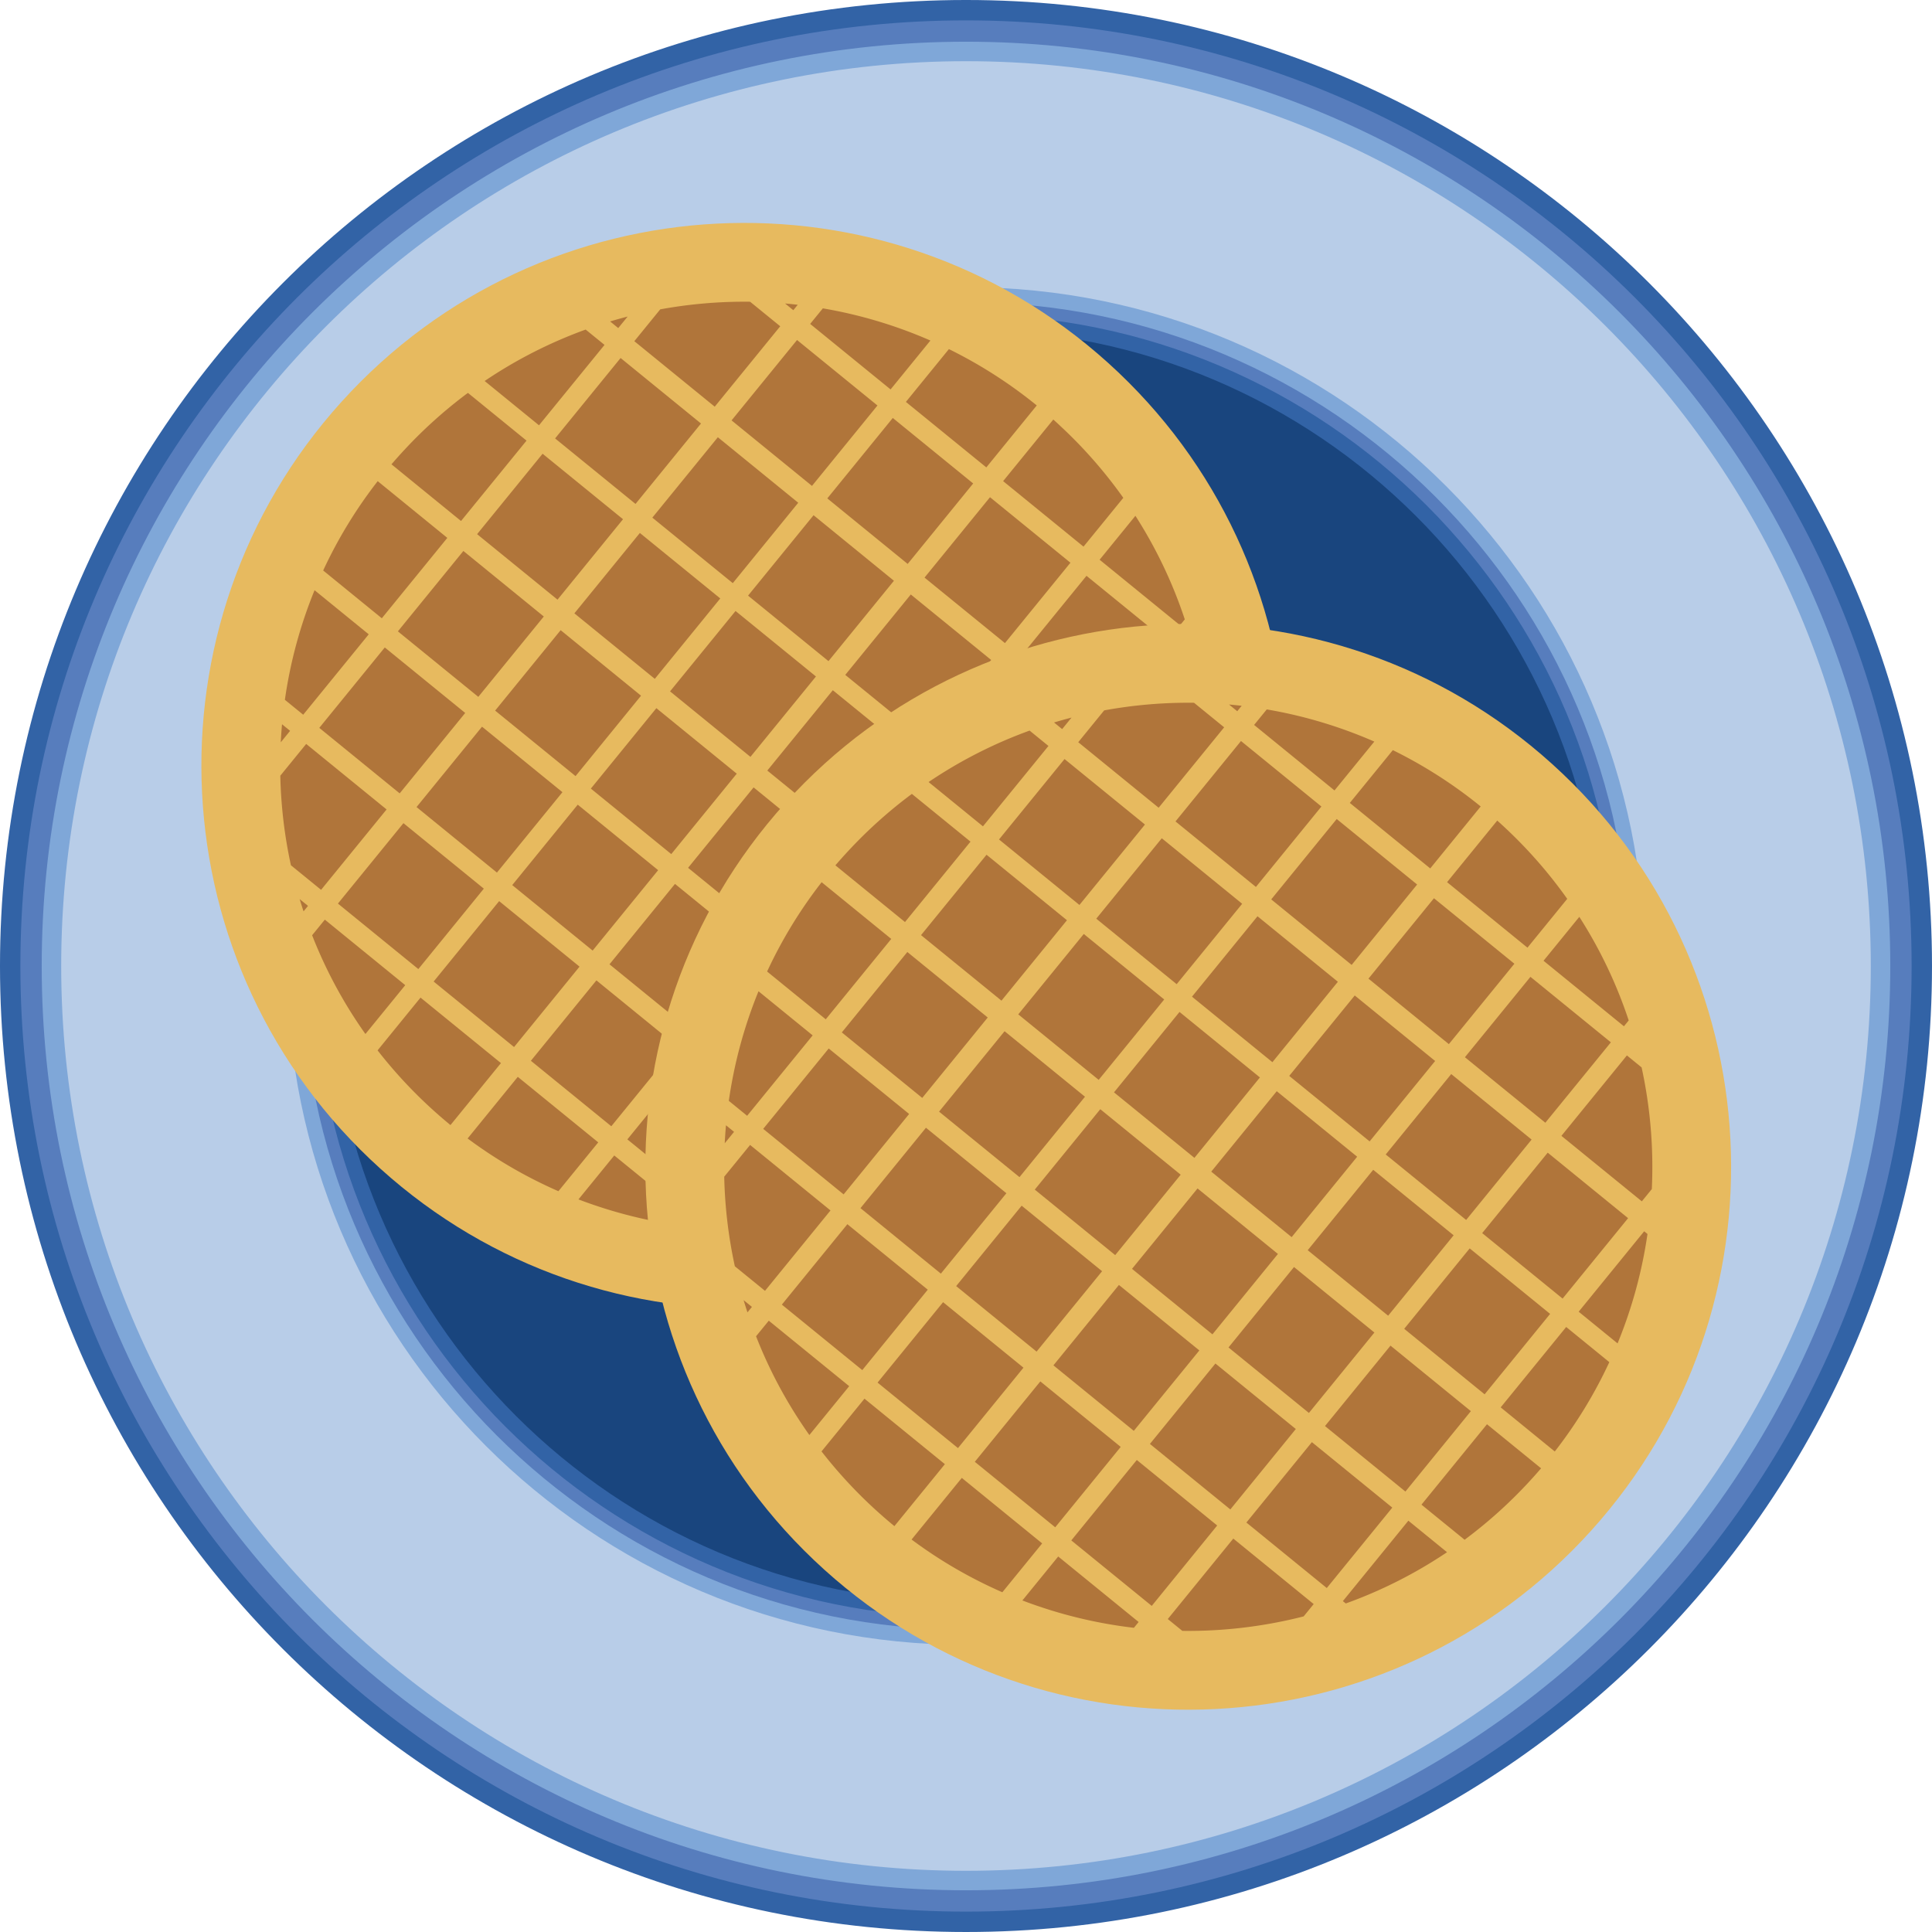 <?xml version='1.0' encoding='utf-8'?>
<svg xmlns="http://www.w3.org/2000/svg" viewBox="0 0 3638.39 3638.39"> <defs> <style> .cls-1, .cls-2, .cls-4 { fill: #577dbd; } .cls-1, .cls-2, .cls-5 { stroke: #3263a6; } .cls-1, .cls-2, .cls-3, .cls-4, .cls-5 { stroke-linecap: square; } .cls-1 { stroke-width: 38.39px; } .cls-2 { stroke-width: 29.6px; } .cls-3 { fill: #b8cde8; stroke-width: 36.69px; } .cls-3, .cls-4 { stroke: #7fa7d8; } .cls-4, .cls-5 { stroke-width: 28.37px; } .cls-5 { fill: #19457e; } .cls-6 { fill: #e7ba5f; } .cls-7 { fill: #b0753a; } </style> </defs> <title>Waffles</title> <g id="Layer_2" data-name="Layer 2"> <g id="Waffles"> <g id="Blue_Plate_Dark_in_the_Middle_Light_on_the_Outside" data-name="Blue Plate Dark in the Middle Light on the Outside"> <g id="widget"> <path class="cls-1" d="M3619.19,1819.19c0,994.12-805.88,1800-1800,1800s-1800-805.88-1800-1800,805.89-1800,1800-1800S3619.19,825.08,3619.19,1819.19Z"/> <path class="cls-2" d="M3140.17,1819.19c0,729.56-591.42,1321-1321,1321s-1321-591.42-1321-1321,591.42-1321,1321-1321h0C2548.75,498.22,3140.17,1089.64,3140.17,1819.19Z"/> <path class="cls-2" d="M3086.52,1819.19c0,699.93-567.4,1267.33-1267.33,1267.33S551.87,2519.12,551.87,1819.19,1119.27,551.87,1819.19,551.87s1267.33,567.4,1267.33,1267.32Z"/> <path class="cls-3" d="M3541.49,1819.19c0,951.2-771.1,1722.3-1722.3,1722.3S96.9,2770.39,96.9,1819.19,868,96.9,1819.19,96.9s1722.22,770.87,1722.3,1722Z"/> <path class="cls-4" d="M3083.43,1819.19c0,698.23-566,1264.24-1264.24,1264.24S555,2517.42,555,1819.19,1121,555,1819.19,555,3083.43,1121,3083.43,1819.19Z"/> <path class="cls-5" d="M3031.79,1819.19c0,669.7-542.9,1212.6-1212.6,1212.6S606.6,2488.89,606.6,1819.19,1149.5,606.6,1819.19,606.6h0C2488.89,606.6,3031.79,1149.5,3031.79,1819.19Z"/> </g> </g> <g id="Waffles-2" data-name="Waffles"> <g id="Layer_3" data-name="Layer 3"> <g> <path class="cls-6" d="M643,756.85c-378.52,419-345.69,1065.5,73.3,1444s1065.49,345.67,1444.05-73.34S2506,1062.05,2087,683.53,1021.54,337.86,643,756.85Z"/> <path class="cls-7" d="M1089.38,2258.73a872.42,872.42,0,0,0,210,51.51l8.9-10.93L1156.79,2176ZM880.62,2144a870.2,870.2,0,0,0,171,99.31l75-92L975.11,2027.94ZM711.06,1978.05a883.79,883.79,0,0,0,93.82,102.64q21.29,19.86,43.45,38.07l95.06-116.71L791.94,1878.71ZM587.8,1761.28a866.87,866.87,0,0,0,100.37,186l75-92L611.73,1731.88l-23.93,29.4Zm-23.44-68q3.48,11.57,7.29,23l8.4-10.31-15.67-12.73Zm826.34,622.81A878.37,878.37,0,0,0,1619,2288.84l18.9-23.22-151.39-123.36L1363.16,2293.7l27.53,22.43ZM527.88,1460.86a879.49,879.49,0,0,0,20,168.64l56.79,46.26,123.36-151.39L576.6,1401l-48.76,59.87Zm3.24-96.92q-1.53,17-2.37,34l17.59-21.6-15.18-12.39ZM1889,2168l-72.8-59.31-123.34,151.45,5.47,4.44A866.27,866.27,0,0,0,1889,2168ZM592.37,1111.53a870,870,0,0,0-55.88,206.36L571,1346l123.39-151.45-102-83.08Zm1473.8,898.41-101.91-83L1840.9,2078.37l81.25,66.13A881,881,0,0,0,2040.21,2039Q2053.59,2024.69,2066.17,2009.94ZM711.3,906.12a869.44,869.44,0,0,0-102.69,168.23l110.43,90,123.36-151.4Zm1483.46,903.93-81.31-66.25-123.34,151.45,101.93,83a868.94,868.94,0,0,0,102.72-168.21ZM881.22,739.86a877.19,877.19,0,0,0-118,105.54q-13.38,14.33-26,29l131,106.77L991.58,829.79l-110.39-89.9Zm1385.34,828.78-6.24-5.1L2137,1715l73.25,59.69a871.31,871.31,0,0,0,56.35-206Zm-1163.62-948a868,868,0,0,0-190.23,96.87l102.35,83.41,123.39-151.39Zm1152.48,634.26-27.62-22.5-123.36,151.4,151.45,123.34,18.81-23.08a877.73,877.73,0,0,0-19.25-229.16ZM1412.64,568.24a880.64,880.64,0,0,0-169.27,14.35l-48.79,59.93L1346,765.88l123.36-151.45-56.69-46.16ZM1149,605.35l15.29,12.48L1182,596.14Q1165.42,600.42,1149,605.35Zm989.23,366-67.4,82.76,151.39,123.33,9-11A867,867,0,0,0,2138.22,971.35ZM1983.6,790.07l-94.48,116,151.39,123.36,74.92-91.91a875,875,0,0,0-117-133.79C1993.55,799.05,1988.6,794.54,1983.6,790.07ZM1787,657.44l-81,99.44,151.45,123.34,95-116.69A872.69,872.69,0,0,0,1787,657.44Zm-237.4-76.73L1525.72,610l151.45,123.38,75-92.09A870.19,870.19,0,0,0,1549.59,580.71Zm-71.08-9.16L1494,584.16l8.31-10.21q-11.88-1.37-23.8-2.43Zm-22.28,1546.09-151.45-123.38L1181.47,2145.7,1332.92,2269Zm-181.7-148-151.38-123.38L999.77,1997.68,1151.22,2121ZM1091.4,1820.39,940,1697,816.64,1848.46,968.09,1971.8ZM911.16,1673.53,759.77,1550.18,636.39,1701.63,787.84,1825Zm874.8,410.4L1634.55,1960.6,1511.19,2112l151.45,123.38Zm-181.67-148-151.45-123.35L1329.5,1964l151.4,123.35Zm-181.7-148-151.45-123.34L1147.8,1816l151.45,123.38Zm-183.15-149.2L1088,1515.36,964.65,1666.81l151.43,123.34ZM1059.2,1491.84,907.75,1368.5,784.43,1519.9l151.41,123.38ZM876.08,1342.65,724.63,1219.29,601.29,1370.74l151.4,123.36ZM1934,1902.29l-151.39-123.36-123.38,151.45,151.45,123.35Zm-181.68-148-151.45-123.38-123.36,151.45,151.45,123.34Zm-181.71-148L1419.2,1482.85,1295.82,1634.3l151.45,123.37ZM1387.46,1457l-151.39-123.37L1112.7,1485.11l151.45,123.34Zm-180.24-146.85-151.4-123.4L932.45,1338.23l151.45,123.35ZM1024.1,1161,872.65,1037.59,749.29,1189l151.46,123.34Zm1059.09,558.15-151.45-123.33-123.37,151.39,151.45,123.35Zm-181.68-148-151.45-123.36L1626.72,1599.2l151.45,123.34Zm-181.7-148-151.45-123.33L1445,1451.13l151.45,123.34Zm-183.17-149.21-151.45-123.33L1261.85,1302l151.38,123.36ZM1356.43,1127,1205,1003.69l-123.32,151.38,151.45,123.36ZM1173.28,977.83,1021.83,854.49,898.49,1005.94l151.44,123.34ZM2230,1538.9l-151.39-123.37L1955.26,1567l151.45,123.35Zm-181.68-148L1896.9,1267.49l-123.35,151.45L1925,1542.28Zm-181.7-148-151.39-123.37-123.39,151.45,151.45,123.35Zm-183.14-149.2L1532.12,970.26l-123.36,151.45,151.45,123.34ZM1503.27,946.77l-151.4-123.35L1228.49,974.83,1380,1098.19Zm-183.14-149.2L1168.73,674.2,1045.38,825.65,1196.83,949Zm877.43,410.15-151.45-123.35-123.34,151.45,151.41,123.34Zm-181.7-148L1864.41,936.35l-123.32,151.39,151.45,123.34ZM1832.72,910.48,1681.31,787.14,1558,938.59,1709.36,1062ZM1652.45,763.64,1501,640.3,1377.7,791.69l151.45,123.38Z"/> </g> </g> <g id="Layer_4" data-name="Layer 4"> <g> <path class="cls-6" d="M1479.06,1512.08c-378.51,419-345.68,1065.51,73.3,1444s1065.49,345.67,1444-73.38S3342,1817.22,2923,1438.72,1857.56,1093.09,1479.06,1512.08Z"/> <path class="cls-7" d="M1925.39,3014a872.44,872.44,0,0,0,210,51.52l8.91-10.95-151.45-123.34Zm-208.76-114.76a869.79,869.79,0,0,0,171,99.33l75-92-151.37-123.35-94.52,116ZM1547.09,2733.3A883.88,883.88,0,0,0,1640.91,2836q21.28,19.85,43.45,38.06l95.07-116.7L1628,2634l-80.92,99.35Zm-123.28-216.81a867.1,867.1,0,0,0,100.43,186l75-92-151.45-123.33Zm-23.41-68q3.46,11.56,7.24,23l8.4-10.31-15.64-12.71Zm826.33,622.81a879.28,879.28,0,0,0,228.33-27.26l18.91-23.21-151.39-123.35L2199.2,3049l27.53,22.42Zm-862.85-855.29a881.33,881.33,0,0,0,20,168.66l56.79,46.27,123.34-151.41-151.4-123.34-48.78,59.84Zm3.31-96.89q-1.53,17-2.37,33.94l17.56-21.55-15.19-12.39Zm1357.87,804-72.8-59.32-123.33,151.45,5.47,4.44A869.15,869.15,0,0,0,2725.06,2923.2ZM1428.42,1866.79a871.4,871.4,0,0,0-55.89,206.36l34.51,28.14,123.38-151.45-102-83.09ZM2902.2,2765.17l-101.9-83L2676.94,2833.6l81.24,66.11a878.11,878.11,0,0,0,118-105.5q13.36-14.31,26-29ZM1547.33,1661.38a869.67,869.67,0,0,0-102.69,168.22l110.43,90,123.36-151.39Zm1483.44,903.88L2949.49,2499l-123.36,151.4L2928,2733.49a869.49,869.49,0,0,0,102.7-168.23ZM1717.24,1495.09a877.35,877.35,0,0,0-118,105.55q-13.37,14.28-26,29l131.07,106.76L1827.66,1585l-110.38-89.9Zm1385.34,828.78-6.23-5.08L2973,2470.24l73.25,59.68a870.87,870.87,0,0,0,56.33-206Zm-1163.6-948a867.71,867.71,0,0,0-190.24,96.89l102.38,83.42,123.36-151.38-35.5-28.93Zm1152.48,634.26-27.64-22.52-123.34,151.45,151.45,123.34,18.81-23.07a879.35,879.35,0,0,0-19.24-229.2Zm-842.79-686.66a879.84,879.84,0,0,0-169.27,14.35l-48.81,59.94L2182,1521.14l123.37-151.45-56.7-46.17ZM1985,1360.58l15.28,12.48,17.68-21.69C2007,1354.23,1995.94,1357.3,1985,1360.58Zm989.23,366-67.42,82.75,151.41,123.4,9-11a867,867,0,0,0-93-195.09ZM2819.64,1545.3l-94.49,116,151.4,123.37,74.89-91.94a875.53,875.53,0,0,0-116.94-133.81q-7.36-6.9-14.86-13.59ZM2623,1412.67l-81,99.42,151.45,123.36,95.05-116.69a872.2,872.2,0,0,0-165.45-106.09Zm-237.37-76.73-23.87,29.28,151.39,123.36,75-92A869.65,869.65,0,0,0,2385.65,1336Zm-71.11-9.19,15.51,12.65,8.31-10.22c-7.91-.91-15.87-1.73-23.82-2.43Zm-22.28,1546.1-151.39-123.37L2017.5,2900.93,2169,3024.27Zm-181.68-148-151.39-123.35-123.39,151.4,151.45,123.34Zm-183.14-149.21-151.39-123.36-123.39,151.45,151.45,123.36Zm-180.23-146.85-151.4-123.36-123.38,151.45,151.45,123.34ZM2622,2839.17l-151.42-123.31-123.36,151.4,151.4,123.36Zm-181.7-148L2288.89,2567.8l-123.34,151.45L2317,2842.61Zm-181.67-148-151.45-123.34-123.36,151.4,151.39,123.36Zm-183.15-149.21L1924,2270.58,1800.67,2422l151.45,123.38Zm-180.24-146.84-151.45-123.34-123.33,151.4,151.39,123.35ZM1712.1,2097.86l-151.45-123.33-123.36,151.38,151.45,123.39ZM2770,2657.5l-151.36-123.37-123.38,151.45,151.45,123.34Zm-181.7-148.05-151.4-123.35-123.36,151.45L2465,2660.89Zm-181.68-148-151.39-123.37-123.39,151.45,151.45,123.33ZM2223.5,2212.23l-151.39-123.36-123.38,151.41,151.45,123.37Zm-180.24-146.84L1891.86,1942l-123.38,151.45,151.45,123.34Zm-183.15-149.21-151.4-123.36-123.38,151.45,151.46,123.35Zm1059.11,558.17L2767.77,2351l-123.34,151.45,151.45,123.34Zm-181.7-148L2586.07,2203l-123.34,151.41,151.45,123.38Zm-181.68-148-151.45-123.37-123.34,151.45,151.41,123.34ZM2372.7,2029.07l-151.41-123.34-123.4,151.42,151.46,123.37Zm-180.24-146.84L2041,1758.89l-123.37,151.39,151.45,123.34ZM2009.32,1733l-151.45-123.34-123.37,151.4L1886,1884.46Zm1056.75,561.08-151.39-123.34L2791.29,2322.2l151.45,123.34Zm-181.71-148L2733,2022.69l-123.36,151.45,151.45,123.34Zm-181.67-148-151.4-123.37-123.38,151.45,151.41,123.34Zm-183.15-149.21-151.39-123.36-123.38,151.45,151.45,123.35ZM2339.3,1702l-151.39-123.37-123.38,151.45,151.41,123.34ZM2156.21,1552.8l-151.45-123.36-123.39,151.45,151.45,123.36Zm877.41,410.14L2882.17,1839.6,2758.77,1991l151.45,123.36Zm-181.71-148-151.45-123.36L2577.12,1843l151.41,123.34Zm-183.14-149.21-151.43-123.34L2394,1693.77l151.45,123.38Zm-180.26-146.87-151.45-123.37-123.34,151.45,151.44,123.37Z"/> </g> </g> </g> </g> </g> </svg>
